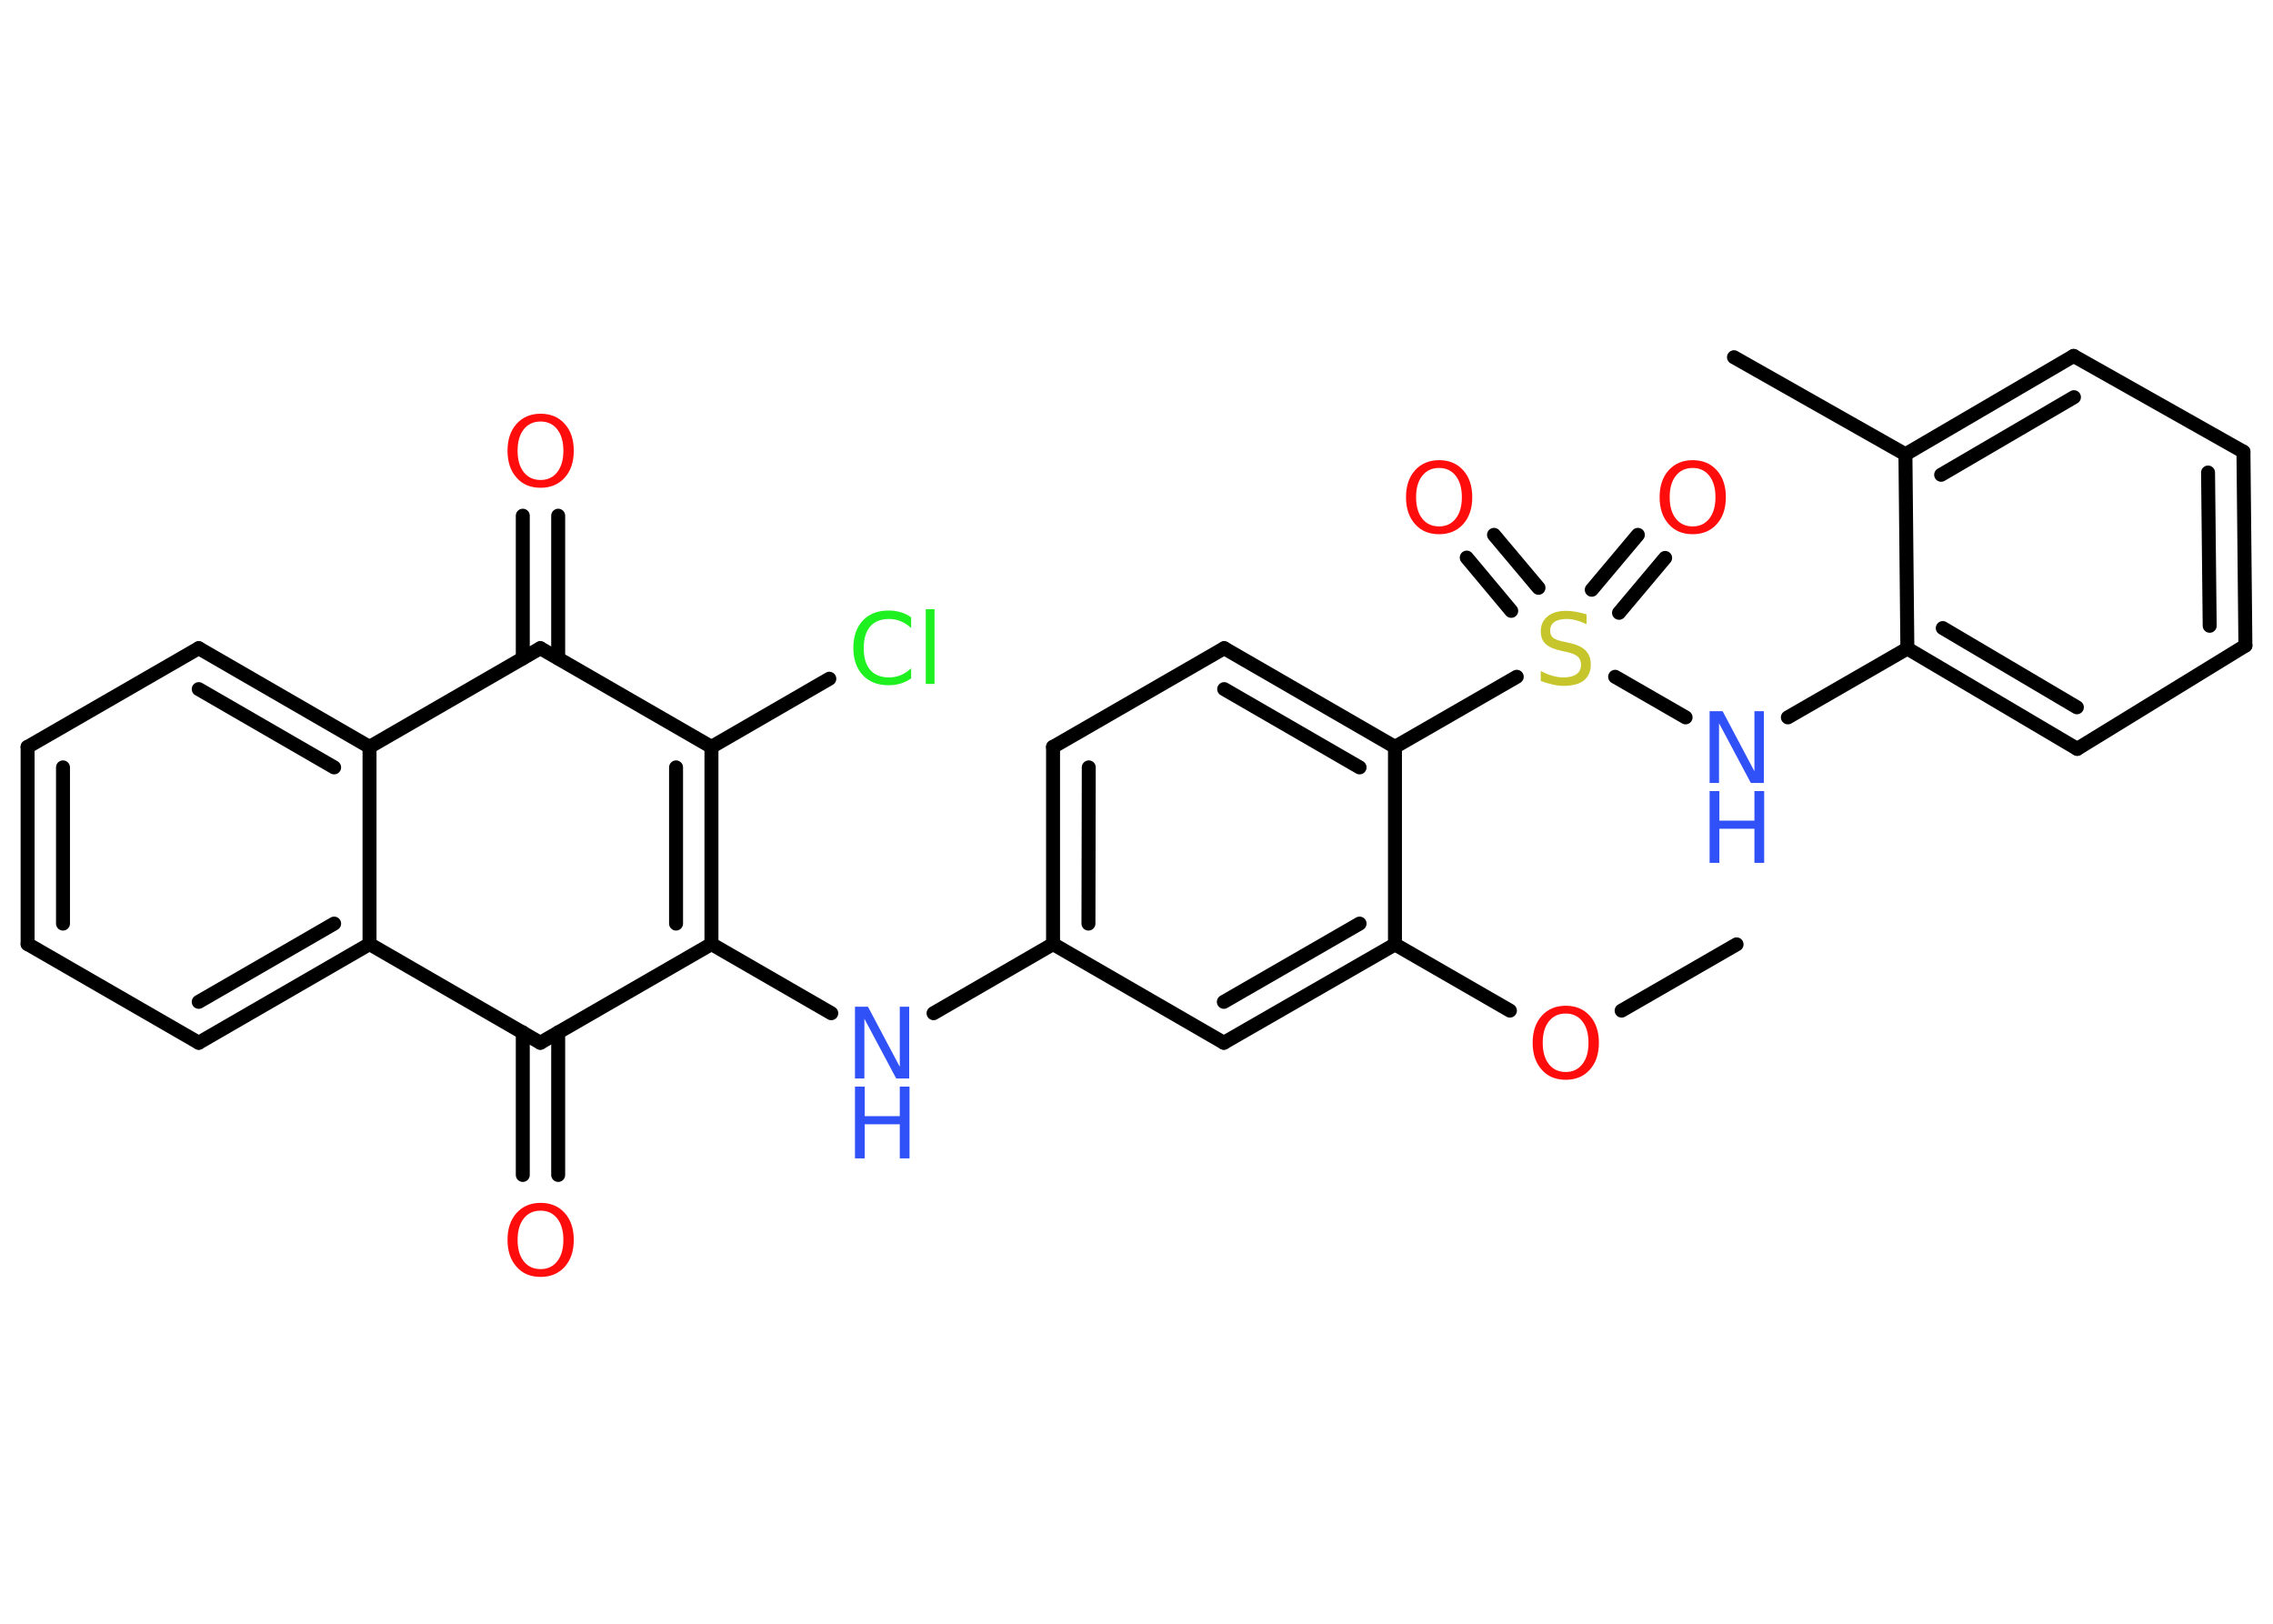 <?xml version='1.0' encoding='UTF-8'?>
<!DOCTYPE svg PUBLIC "-//W3C//DTD SVG 1.1//EN" "http://www.w3.org/Graphics/SVG/1.1/DTD/svg11.dtd">
<svg version='1.2' xmlns='http://www.w3.org/2000/svg' xmlns:xlink='http://www.w3.org/1999/xlink' width='70.0mm' height='50.0mm' viewBox='0 0 70.0 50.0'>
  <desc>Generated by the Chemistry Development Kit (http://github.com/cdk)</desc>
  <g stroke-linecap='round' stroke-linejoin='round' stroke='#000000' stroke-width='.43' fill='#FF0D0D'>
    <rect x='.0' y='.0' width='70.0' height='50.0' fill='#FFFFFF' stroke='none'/>
    <g id='mol1' class='mol'>
      <line id='mol1bnd1' class='bond' x1='53.48' y1='29.08' x2='49.94' y2='31.12'/>
      <line id='mol1bnd2' class='bond' x1='46.5' y1='31.12' x2='42.96' y2='29.08'/>
      <g id='mol1bnd3' class='bond'>
        <line x1='37.69' y1='32.11' x2='42.96' y2='29.08'/>
        <line x1='37.69' y1='30.85' x2='41.87' y2='28.44'/>
      </g>
      <line id='mol1bnd4' class='bond' x1='37.69' y1='32.11' x2='32.43' y2='29.07'/>
      <line id='mol1bnd5' class='bond' x1='32.43' y1='29.07' x2='28.75' y2='31.2'/>
      <line id='mol1bnd6' class='bond' x1='25.6' y1='31.2' x2='21.91' y2='29.07'/>
      <g id='mol1bnd7' class='bond'>
        <line x1='21.91' y1='29.07' x2='21.91' y2='23.0'/>
        <line x1='20.82' y1='28.44' x2='20.82' y2='23.63'/>
      </g>
      <line id='mol1bnd8' class='bond' x1='21.91' y1='23.0' x2='25.54' y2='20.9'/>
      <line id='mol1bnd9' class='bond' x1='21.91' y1='23.0' x2='16.64' y2='19.96'/>
      <g id='mol1bnd10' class='bond'>
        <line x1='16.1' y1='20.27' x2='16.1' y2='15.88'/>
        <line x1='17.19' y1='20.27' x2='17.19' y2='15.88'/>
      </g>
      <line id='mol1bnd11' class='bond' x1='16.64' y1='19.96' x2='11.38' y2='23.0'/>
      <g id='mol1bnd12' class='bond'>
        <line x1='11.38' y1='23.0' x2='6.12' y2='19.96'/>
        <line x1='10.29' y1='23.63' x2='6.12' y2='21.22'/>
      </g>
      <line id='mol1bnd13' class='bond' x1='6.12' y1='19.96' x2='.85' y2='23.0'/>
      <g id='mol1bnd14' class='bond'>
        <line x1='.85' y1='23.0' x2='.85' y2='29.07'/>
        <line x1='1.94' y1='23.63' x2='1.94' y2='28.44'/>
      </g>
      <line id='mol1bnd15' class='bond' x1='.85' y1='29.07' x2='6.12' y2='32.11'/>
      <g id='mol1bnd16' class='bond'>
        <line x1='6.12' y1='32.11' x2='11.38' y2='29.07'/>
        <line x1='6.12' y1='30.85' x2='10.29' y2='28.44'/>
      </g>
      <line id='mol1bnd17' class='bond' x1='11.38' y1='23.0' x2='11.38' y2='29.07'/>
      <line id='mol1bnd18' class='bond' x1='11.38' y1='29.07' x2='16.64' y2='32.11'/>
      <line id='mol1bnd19' class='bond' x1='21.91' y1='29.07' x2='16.64' y2='32.11'/>
      <g id='mol1bnd20' class='bond'>
        <line x1='17.19' y1='31.79' x2='17.19' y2='36.18'/>
        <line x1='16.1' y1='31.79' x2='16.1' y2='36.18'/>
      </g>
      <g id='mol1bnd21' class='bond'>
        <line x1='32.43' y1='23.0' x2='32.43' y2='29.07'/>
        <line x1='33.53' y1='23.63' x2='33.52' y2='28.44'/>
      </g>
      <line id='mol1bnd22' class='bond' x1='32.43' y1='23.0' x2='37.7' y2='19.96'/>
      <g id='mol1bnd23' class='bond'>
        <line x1='42.96' y1='23.0' x2='37.7' y2='19.96'/>
        <line x1='41.87' y1='23.63' x2='37.7' y2='21.22'/>
      </g>
      <line id='mol1bnd24' class='bond' x1='42.96' y1='29.08' x2='42.96' y2='23.0'/>
      <line id='mol1bnd25' class='bond' x1='42.96' y1='23.0' x2='46.71' y2='20.84'/>
      <g id='mol1bnd26' class='bond'>
        <line x1='49.02' y1='18.16' x2='50.44' y2='16.47'/>
        <line x1='49.86' y1='18.87' x2='51.28' y2='17.18'/>
      </g>
      <g id='mol1bnd27' class='bond'>
        <line x1='46.54' y1='18.81' x2='45.17' y2='17.17'/>
        <line x1='47.38' y1='18.1' x2='46.01' y2='16.47'/>
      </g>
      <line id='mol1bnd28' class='bond' x1='49.74' y1='20.84' x2='51.91' y2='22.09'/>
      <line id='mol1bnd29' class='bond' x1='55.06' y1='22.09' x2='58.74' y2='19.97'/>
      <g id='mol1bnd30' class='bond'>
        <line x1='58.74' y1='19.97' x2='63.97' y2='23.06'/>
        <line x1='59.83' y1='19.34' x2='63.96' y2='21.78'/>
      </g>
      <line id='mol1bnd31' class='bond' x1='63.97' y1='23.06' x2='69.15' y2='19.88'/>
      <g id='mol1bnd32' class='bond'>
        <line x1='69.15' y1='19.88' x2='69.09' y2='13.91'/>
        <line x1='68.05' y1='19.27' x2='68.0' y2='14.55'/>
      </g>
      <line id='mol1bnd33' class='bond' x1='69.09' y1='13.91' x2='63.86' y2='10.96'/>
      <g id='mol1bnd34' class='bond'>
        <line x1='63.86' y1='10.96' x2='58.68' y2='13.99'/>
        <line x1='63.87' y1='12.23' x2='59.78' y2='14.62'/>
      </g>
      <line id='mol1bnd35' class='bond' x1='58.74' y1='19.97' x2='58.68' y2='13.99'/>
      <line id='mol1bnd36' class='bond' x1='58.68' y1='13.99' x2='53.4' y2='11.0'/>
      <path id='mol1atm2' class='atom' d='M48.22 31.21q-.33 .0 -.52 .24q-.19 .24 -.19 .66q.0 .42 .19 .66q.19 .24 .52 .24q.32 .0 .51 -.24q.19 -.24 .19 -.66q.0 -.42 -.19 -.66q-.19 -.24 -.51 -.24zM48.22 30.97q.46 .0 .74 .31q.28 .31 .28 .83q.0 .52 -.28 .83q-.28 .31 -.74 .31q-.47 .0 -.74 -.31q-.28 -.31 -.28 -.83q.0 -.52 .28 -.83q.28 -.31 .74 -.31z' stroke='none'/>
      <g id='mol1atm6' class='atom'>
        <path d='M26.33 31.0h.4l.98 1.85v-1.85h.29v2.21h-.4l-.98 -1.84v1.84h-.29v-2.21z' stroke='none' fill='#3050F8'/>
        <path d='M26.33 33.46h.3v.91h1.08v-.91h.3v2.21h-.3v-1.05h-1.08v1.05h-.3v-2.21z' stroke='none' fill='#3050F8'/>
      </g>
      <path id='mol1atm9' class='atom' d='M28.06 19.02v.32q-.15 -.14 -.32 -.21q-.17 -.07 -.36 -.07q-.38 .0 -.58 .23q-.2 .23 -.2 .67q.0 .44 .2 .67q.2 .23 .58 .23q.19 .0 .36 -.07q.17 -.07 .32 -.21v.31q-.16 .11 -.33 .16q-.17 .05 -.37 .05q-.5 .0 -.79 -.31q-.29 -.31 -.29 -.84q.0 -.53 .29 -.84q.29 -.31 .79 -.31q.2 .0 .37 .05q.18 .05 .33 .16zM28.51 18.76h.27v2.3h-.27v-2.3z' stroke='none' fill='#1FF01F'/>
      <path id='mol1atm11' class='atom' d='M16.65 12.98q-.33 .0 -.52 .24q-.19 .24 -.19 .66q.0 .42 .19 .66q.19 .24 .52 .24q.32 .0 .51 -.24q.19 -.24 .19 -.66q.0 -.42 -.19 -.66q-.19 -.24 -.51 -.24zM16.65 12.74q.46 .0 .74 .31q.28 .31 .28 .83q.0 .52 -.28 .83q-.28 .31 -.74 .31q-.47 .0 -.74 -.31q-.28 -.31 -.28 -.83q.0 -.52 .28 -.83q.28 -.31 .74 -.31z' stroke='none'/>
      <path id='mol1atm19' class='atom' d='M16.65 37.28q-.33 .0 -.52 .24q-.19 .24 -.19 .66q.0 .42 .19 .66q.19 .24 .52 .24q.32 .0 .51 -.24q.19 -.24 .19 -.66q.0 -.42 -.19 -.66q-.19 -.24 -.51 -.24zM16.65 37.04q.46 .0 .74 .31q.28 .31 .28 .83q.0 .52 -.28 .83q-.28 .31 -.74 .31q-.47 .0 -.74 -.31q-.28 -.31 -.28 -.83q.0 -.52 .28 -.83q.28 -.31 .74 -.31z' stroke='none'/>
      <path id='mol1atm23' class='atom' d='M48.86 18.93v.29q-.17 -.08 -.32 -.12q-.15 -.04 -.29 -.04q-.24 .0 -.38 .09q-.13 .09 -.13 .27q.0 .15 .09 .22q.09 .07 .33 .12l.18 .04q.33 .07 .49 .23q.16 .16 .16 .43q.0 .32 -.21 .49q-.21 .17 -.63 .17q-.16 .0 -.33 -.04q-.18 -.04 -.37 -.11v-.31q.18 .1 .36 .15q.17 .05 .34 .05q.26 .0 .4 -.1q.14 -.1 .14 -.29q.0 -.16 -.1 -.25q-.1 -.09 -.33 -.14l-.18 -.04q-.33 -.07 -.48 -.21q-.15 -.14 -.15 -.39q.0 -.29 .21 -.46q.21 -.17 .57 -.17q.15 .0 .31 .03q.16 .03 .33 .08z' stroke='none' fill='#C6C62C'/>
      <path id='mol1atm24' class='atom' d='M52.13 14.41q-.33 .0 -.52 .24q-.19 .24 -.19 .66q.0 .42 .19 .66q.19 .24 .52 .24q.32 .0 .51 -.24q.19 -.24 .19 -.66q.0 -.42 -.19 -.66q-.19 -.24 -.51 -.24zM52.13 14.17q.46 .0 .74 .31q.28 .31 .28 .83q.0 .52 -.28 .83q-.28 .31 -.74 .31q-.47 .0 -.74 -.31q-.28 -.31 -.28 -.83q.0 -.52 .28 -.83q.28 -.31 .74 -.31z' stroke='none'/>
      <path id='mol1atm25' class='atom' d='M44.32 14.41q-.33 .0 -.52 .24q-.19 .24 -.19 .66q.0 .42 .19 .66q.19 .24 .52 .24q.32 .0 .51 -.24q.19 -.24 .19 -.66q.0 -.42 -.19 -.66q-.19 -.24 -.51 -.24zM44.32 14.17q.46 .0 .74 .31q.28 .31 .28 .83q.0 .52 -.28 .83q-.28 .31 -.74 .31q-.47 .0 -.74 -.31q-.28 -.31 -.28 -.83q.0 -.52 .28 -.83q.28 -.31 .74 -.31z' stroke='none'/>
      <g id='mol1atm26' class='atom'>
        <path d='M52.65 21.9h.4l.98 1.85v-1.85h.29v2.21h-.4l-.98 -1.84v1.84h-.29v-2.21z' stroke='none' fill='#3050F8'/>
        <path d='M52.65 24.36h.3v.91h1.08v-.91h.3v2.21h-.3v-1.05h-1.08v1.05h-.3v-2.21z' stroke='none' fill='#3050F8'/>
      </g>
    </g>
  </g>
</svg>
